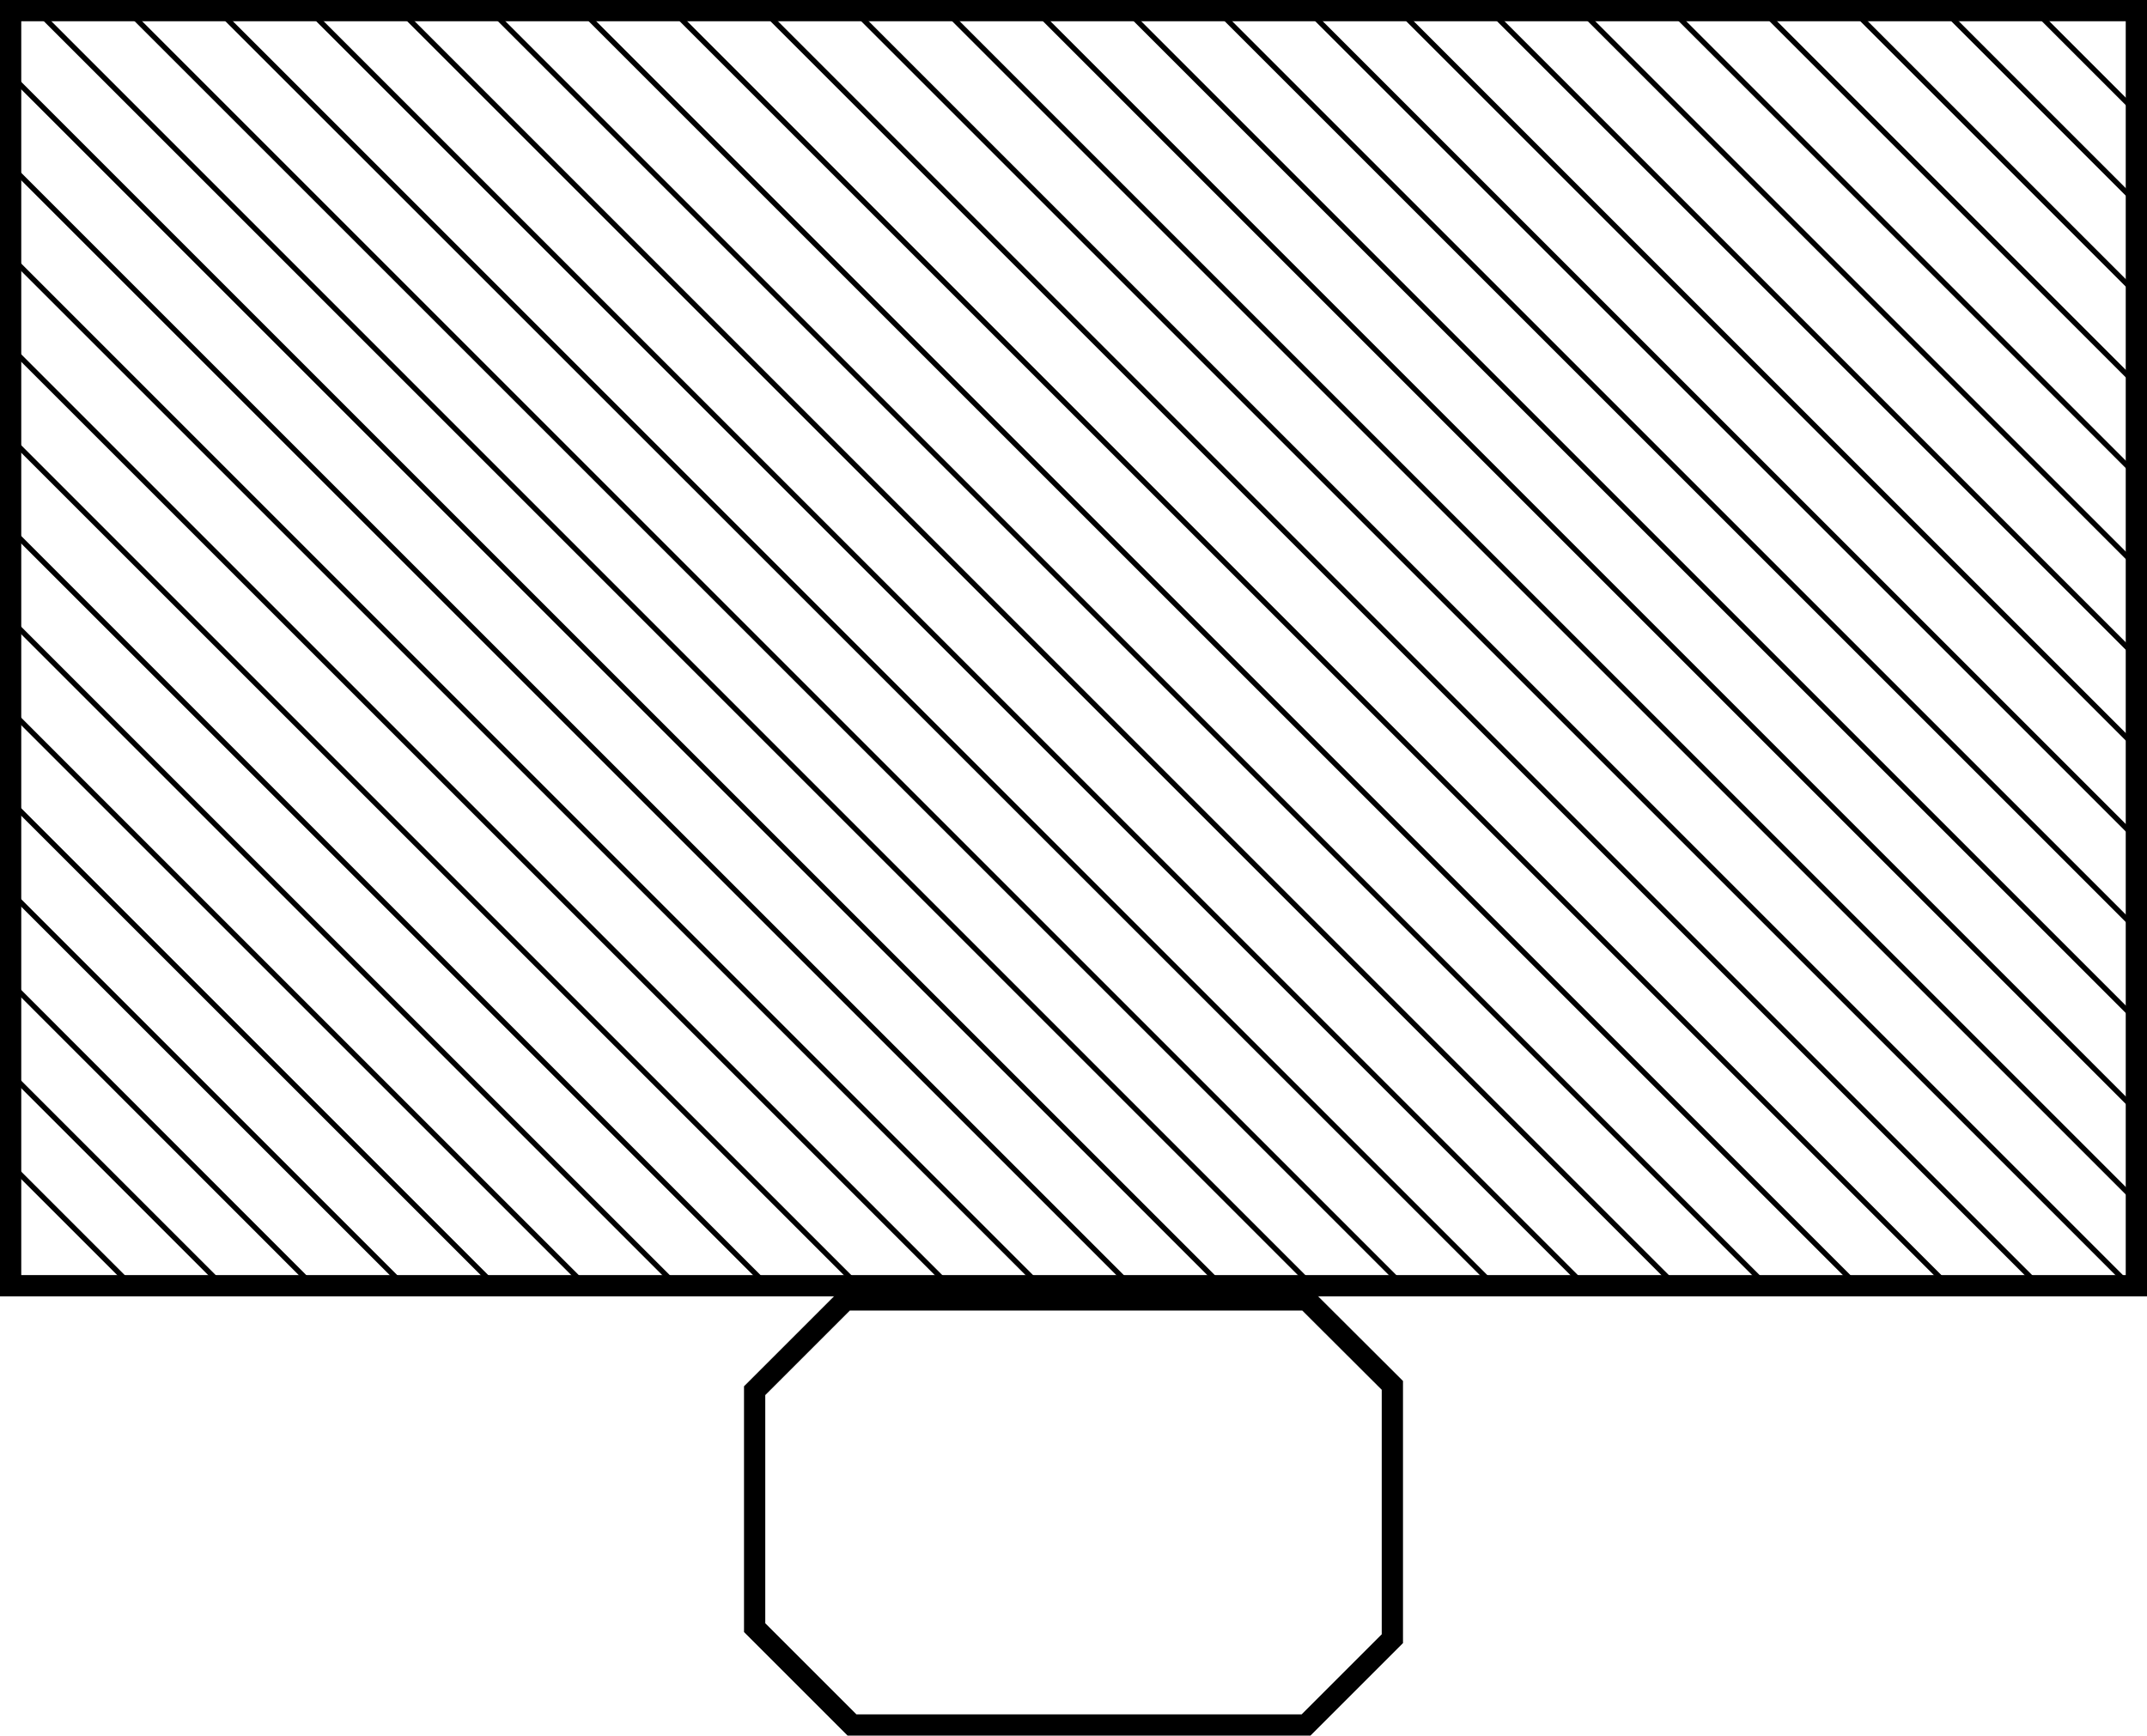<svg xmlns="http://www.w3.org/2000/svg" viewBox="0 0 101 81.67"><defs><style>.cls-1,.cls-2{fill:none;stroke:#000;stroke-miterlimit:10;}.cls-2{stroke-width:0.25px;}</style></defs><title>Artboard5</title><g id="Layer_2" data-name="Layer 2"><g id="Layer_1-2" data-name="Layer 1"><rect class="cls-1" x="0.5" y="0.5" width="100" height="60"/><polygon class="cls-2" points="100.5 5.27 100.5 0.5 95.73 0.5 100.5 5.27"/><polygon class="cls-2" points="100.5 9.53 100.5 0.5 91.47 0.5 100.5 9.53"/><polygon class="cls-2" points="100.5 13.81 100.5 0.5 87.19 0.5 100.5 13.81"/><polygon class="cls-2" points="100.5 18.08 100.5 0.5 82.92 0.5 100.5 18.08"/><polygon class="cls-2" points="100.5 22.35 100.5 0.5 78.65 0.5 100.5 22.35"/><polygon class="cls-2" points="100.5 26.63 100.5 0.5 74.37 0.5 100.5 26.63"/><polygon class="cls-2" points="100.5 30.9 100.5 0.5 70.1 0.5 100.5 30.9"/><polygon class="cls-2" points="100.5 35.17 100.5 0.5 65.83 0.5 100.5 35.17"/><polygon class="cls-2" points="100.5 39.45 100.5 0.5 61.55 0.5 100.5 39.45"/><polygon class="cls-2" points="100.5 43.71 100.5 0.5 57.29 0.5 100.5 43.71"/><polygon class="cls-2" points="100.5 47.99 100.5 0.5 53.01 0.5 100.5 47.99"/><polygon class="cls-2" points="100.5 52.27 100.5 0.5 48.74 0.5 100.5 52.27"/><polygon class="cls-2" points="100.5 56.53 100.5 0.5 44.47 0.5 100.5 56.53"/><polygon class="cls-2" points="100.5 60.5 100.5 0.5 40.19 0.5 100.19 60.5 100.5 60.5"/><polygon class="cls-2" points="100.5 60.5 100.5 0.5 35.92 0.5 95.92 60.5 100.5 60.5"/><polygon class="cls-2" points="100.5 60.5 100.5 0.5 31.65 0.5 91.65 60.5 100.5 60.5"/><polygon class="cls-2" points="100.5 60.5 100.5 0.5 27.37 0.5 87.37 60.5 100.5 60.5"/><polygon class="cls-2" points="100.5 60.5 100.5 0.5 23.1 0.5 83.1 60.5 100.5 60.5"/><polygon class="cls-2" points="100.5 60.5 100.5 0.5 18.83 0.5 78.83 60.5 100.5 60.5"/><polygon class="cls-2" points="100.5 60.5 100.5 0.5 14.55 0.5 74.55 60.5 100.5 60.5"/><polygon class="cls-2" points="100.5 60.5 100.5 0.5 10.28 0.5 70.29 60.5 100.5 60.5"/><polygon class="cls-2" points="100.5 60.5 100.5 0.5 6.01 0.5 66.01 60.5 100.5 60.5"/><polygon class="cls-2" points="100.5 60.5 100.5 0.5 1.74 0.5 61.73 60.5 100.5 60.5"/><polygon class="cls-2" points="100.5 60.5 100.5 0.5 0.5 0.5 0.5 3.53 57.47 60.5 100.5 60.5"/><polygon class="cls-2" points="100.5 60.5 100.5 0.5 0.5 0.5 0.5 7.81 53.19 60.5 100.5 60.5"/><polygon class="cls-2" points="100.5 60.5 100.5 0.5 0.5 0.5 0.5 12.08 48.92 60.5 100.5 60.5"/><polygon class="cls-2" points="100.5 60.5 100.5 0.5 0.5 0.5 0.5 16.35 44.65 60.5 100.5 60.5"/><polygon class="cls-2" points="100.5 60.5 100.5 0.5 0.5 0.5 0.5 20.63 40.37 60.5 100.5 60.5"/><polygon class="cls-2" points="100.5 60.5 100.5 0.5 0.5 0.5 0.5 24.9 36.1 60.5 100.5 60.5"/><polygon class="cls-2" points="100.5 60.5 100.5 0.5 0.5 0.5 0.5 29.17 31.83 60.5 100.5 60.5"/><polygon class="cls-2" points="100.5 60.5 100.5 0.5 0.5 0.5 0.5 33.45 27.55 60.5 100.5 60.5"/><polygon class="cls-2" points="100.5 60.5 100.5 0.5 0.5 0.5 0.5 37.71 23.29 60.5 100.5 60.5"/><polygon class="cls-2" points="100.5 60.5 100.5 0.5 0.5 0.5 0.5 41.99 19.01 60.5 100.5 60.5"/><polygon class="cls-2" points="100.5 60.5 100.5 0.5 0.5 0.5 0.5 46.26 14.73 60.5 100.5 60.5"/><polygon class="cls-2" points="100.5 60.5 100.5 0.5 0.5 0.5 0.5 50.53 10.47 60.5 100.5 60.5"/><polygon class="cls-2" points="100.5 60.5 100.5 0.5 0.5 0.5 0.5 54.81 6.19 60.5 100.5 60.5"/><polygon class="cls-1" points="65.5 65.19 61.47 61.17 39.77 61.17 35.5 65.44 35.5 76.59 40.08 81.17 61.44 81.17 65.5 77.11 65.5 65.19"/></g></g></svg>